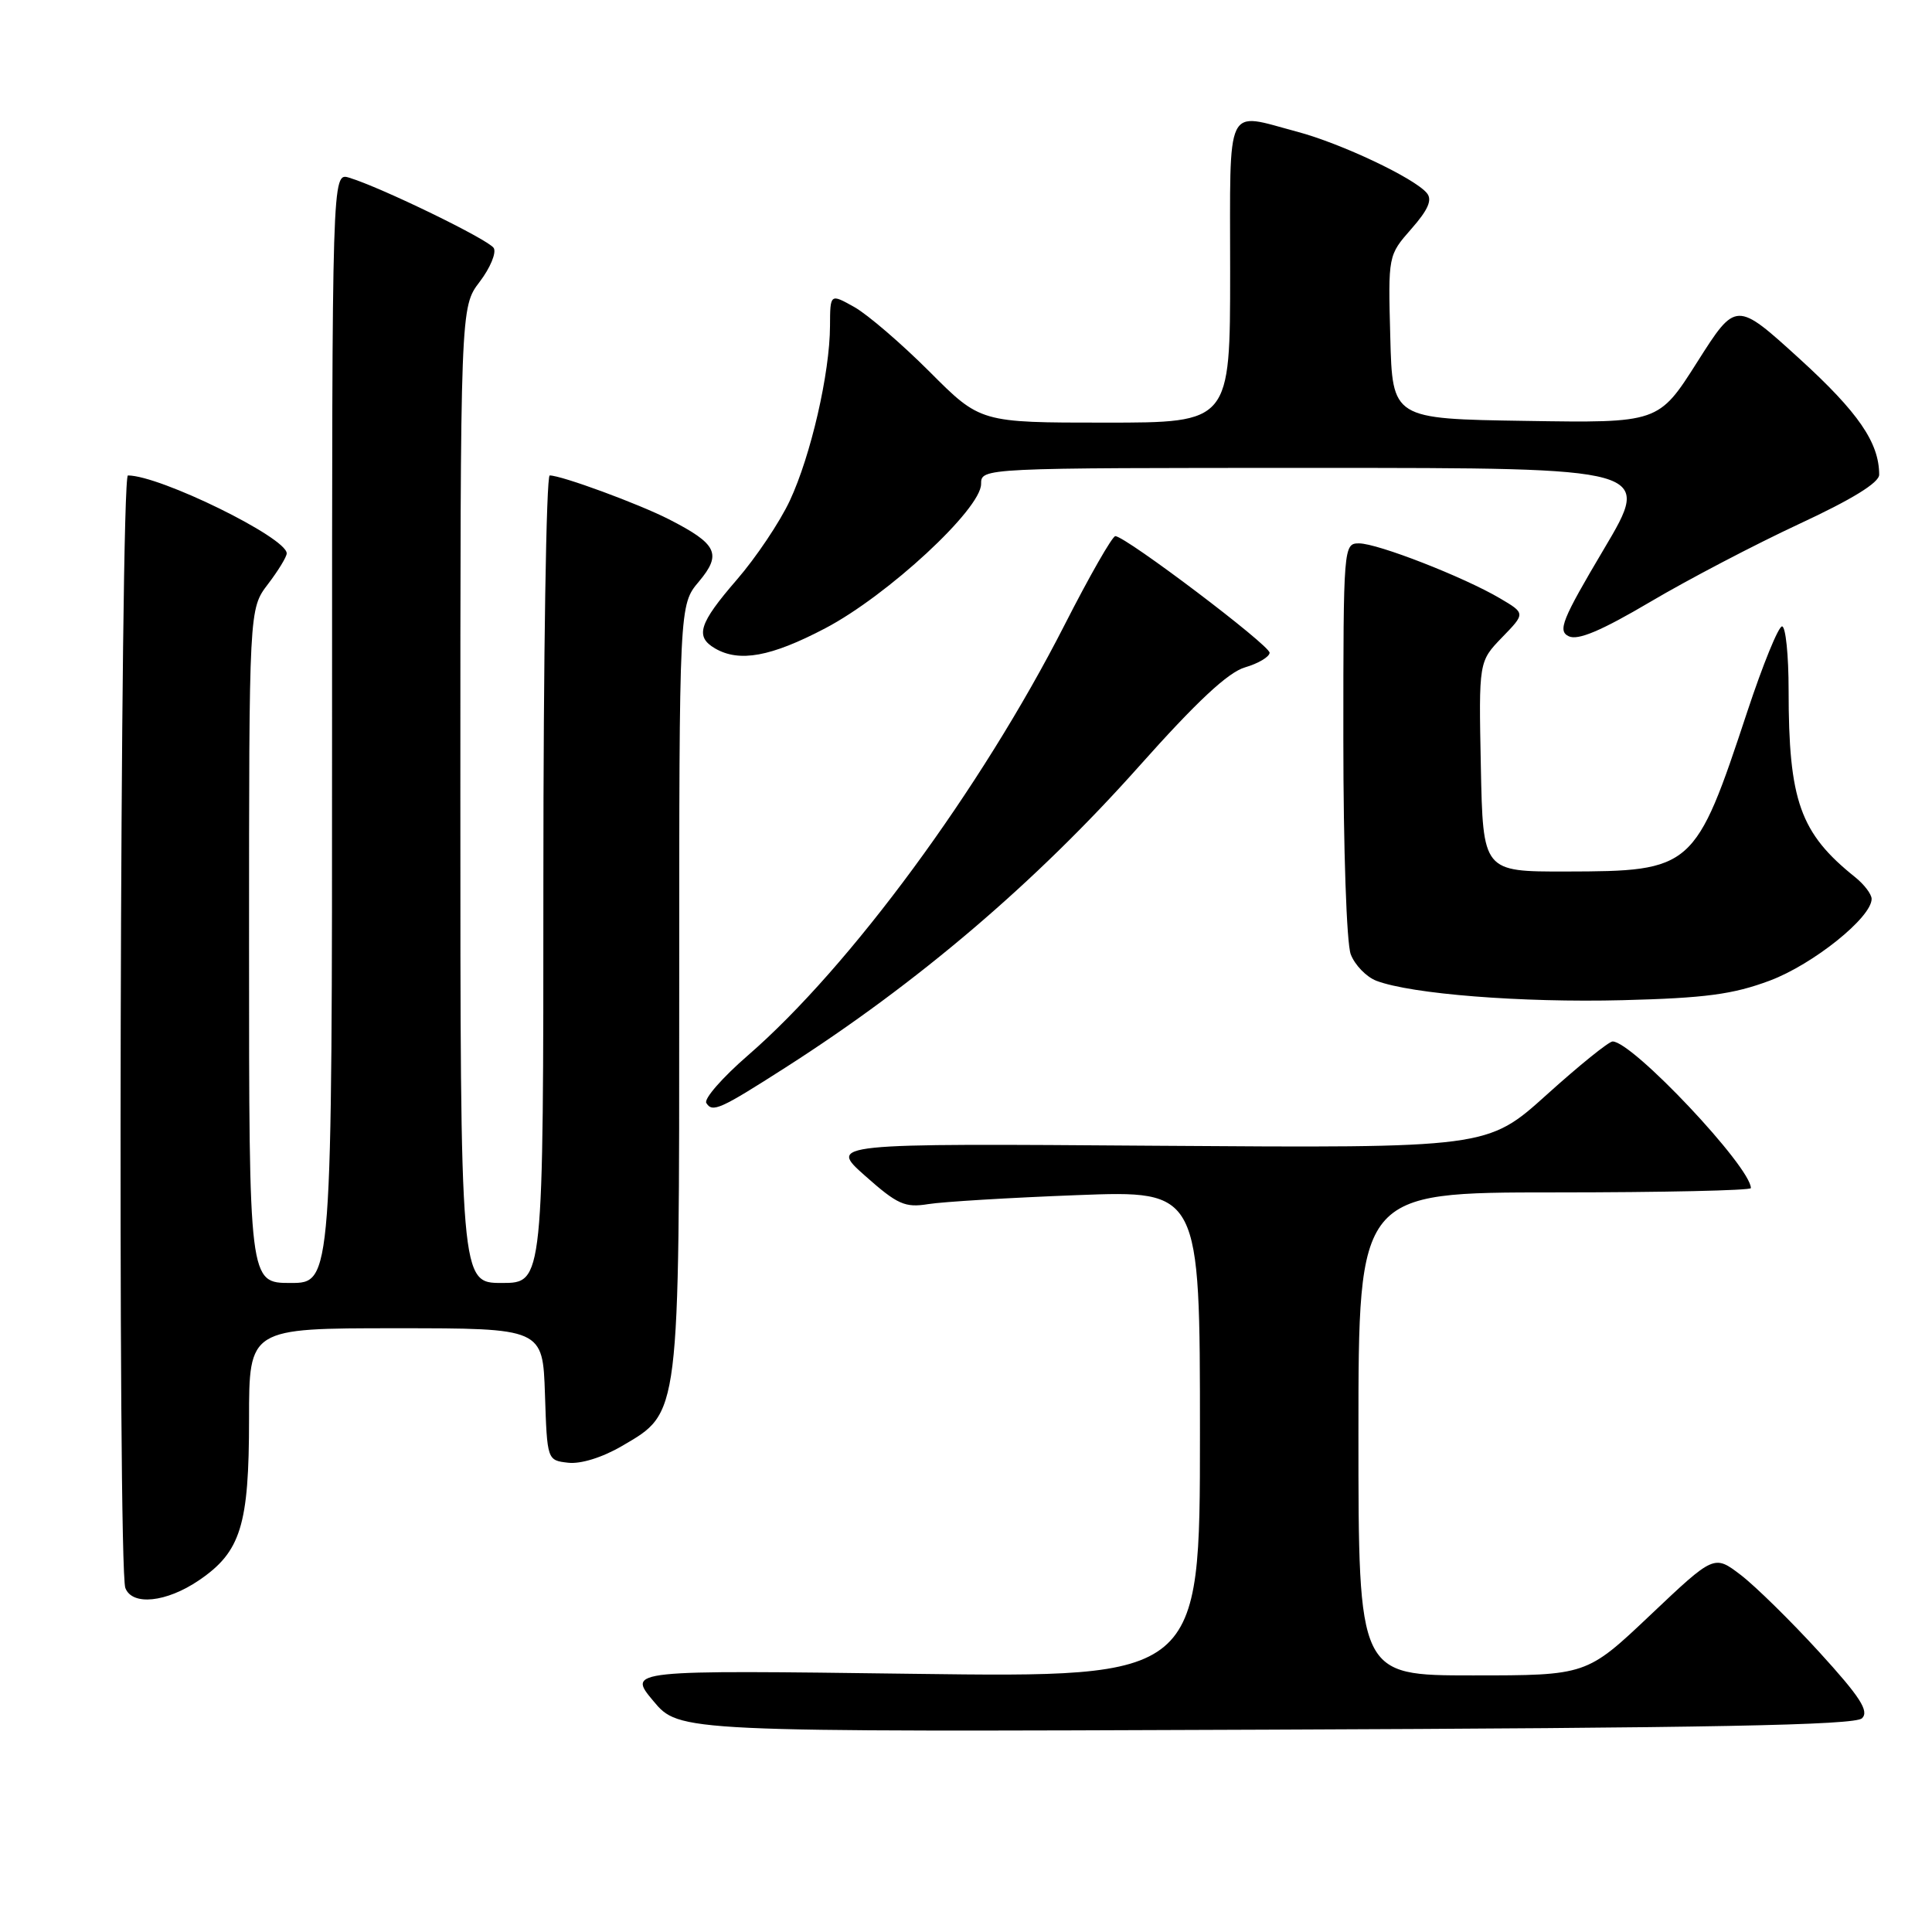 <?xml version="1.0" encoding="UTF-8" standalone="no"?>
<!DOCTYPE svg PUBLIC "-//W3C//DTD SVG 1.1//EN" "http://www.w3.org/Graphics/SVG/1.1/DTD/svg11.dtd" >
<svg xmlns="http://www.w3.org/2000/svg" xmlns:xlink="http://www.w3.org/1999/xlink" version="1.1" viewBox="0 0 256 256">
 <g >
 <path fill="currentColor"
d=" M 246.73 227.68 C 247.69 226.73 246.49 224.86 241.07 218.92 C 237.28 214.77 232.59 210.17 230.66 208.69 C 227.13 206.00 227.13 206.00 218.68 214.00 C 210.23 222.00 210.23 222.00 195.12 222.00 C 180.00 222.00 180.00 222.00 180.00 190.00 C 180.00 158.00 180.00 158.00 206.00 158.00 C 220.30 158.00 232.00 157.74 232.00 157.43 C 232.00 154.64 216.32 138.00 213.68 138.00 C 213.18 138.00 209.24 141.18 204.93 145.07 C 197.09 152.13 197.09 152.13 153.44 151.82 C 109.78 151.50 109.78 151.50 114.64 155.81 C 118.92 159.61 119.92 160.05 123.00 159.55 C 124.92 159.24 133.81 158.70 142.75 158.36 C 159.00 157.74 159.00 157.74 159.00 190.01 C 159.00 222.28 159.00 222.28 121.07 221.79 C 83.14 221.29 83.14 221.29 86.57 225.39 C 90.00 229.50 90.00 229.50 167.75 229.19 C 226.79 228.96 245.80 228.60 246.73 227.68 Z  M 26.36 209.40 C 31.91 205.63 33.00 202.12 33.00 188.03 C 33.00 176.00 33.00 176.00 52.46 176.00 C 71.92 176.00 71.92 176.00 72.21 184.75 C 72.50 193.50 72.50 193.50 75.29 193.82 C 76.96 194.01 79.82 193.12 82.42 191.60 C 90.12 187.09 90.00 188.08 90.00 130.56 C 90.00 80.15 90.00 80.15 92.61 77.06 C 95.68 73.40 95.04 72.08 88.62 68.80 C 84.57 66.74 74.41 63.00 72.84 63.00 C 72.38 63.00 72.00 87.08 72.00 116.50 C 72.00 170.00 72.00 170.00 66.50 170.00 C 61.00 170.00 61.00 170.00 61.00 105.34 C 61.00 40.69 61.00 40.69 63.56 37.34 C 64.96 35.50 65.80 33.48 65.42 32.86 C 64.72 31.74 50.49 24.82 46.25 23.54 C 44.00 22.87 44.00 22.87 44.00 96.43 C 44.00 170.00 44.00 170.00 38.50 170.00 C 33.00 170.00 33.00 170.00 33.00 125.34 C 33.00 80.69 33.00 80.69 35.50 77.41 C 36.87 75.61 38.00 73.77 37.99 73.32 C 37.98 71.23 21.20 63.00 16.95 63.00 C 15.91 63.00 15.56 207.70 16.61 210.42 C 17.52 212.80 22.05 212.33 26.36 209.40 Z  M 104.10 141.44 C 121.58 130.26 137.19 116.96 150.93 101.54 C 158.57 92.96 162.73 89.08 164.97 88.43 C 166.72 87.92 168.19 87.05 168.23 86.50 C 168.30 85.54 149.25 71.13 147.79 71.04 C 147.40 71.02 144.36 76.33 141.04 82.85 C 129.98 104.53 112.65 128.09 99.12 139.83 C 95.74 142.76 93.25 145.60 93.59 146.15 C 94.40 147.46 95.40 147.01 104.10 141.44 Z  M 234.50 129.94 C 240.26 127.78 248.00 121.57 248.00 119.11 C 248.00 118.49 247.02 117.20 245.83 116.24 C 238.52 110.40 237.00 106.12 237.00 91.45 C 237.00 86.80 236.61 83.00 236.13 83.00 C 235.65 83.00 233.59 88.06 231.54 94.25 C 224.63 115.16 224.30 115.45 207.50 115.48 C 196.50 115.50 196.50 115.50 196.22 101.58 C 195.94 87.66 195.94 87.66 199.03 84.46 C 202.13 81.27 202.13 81.27 198.75 79.28 C 193.95 76.45 182.54 72.00 180.08 72.00 C 178.03 72.00 178.00 72.34 178.00 97.93 C 178.00 112.49 178.43 125.00 178.98 126.45 C 179.52 127.87 181.05 129.45 182.38 129.96 C 187.02 131.72 201.60 132.87 215.00 132.53 C 225.97 132.25 229.63 131.76 234.50 129.94 Z  M 109.35 83.25 C 117.62 78.91 130.00 67.45 130.00 64.13 C 130.00 62.00 130.00 62.00 174.45 62.00 C 218.91 62.00 218.91 62.00 212.53 72.75 C 206.96 82.14 206.38 83.60 207.87 84.31 C 209.09 84.89 212.18 83.58 218.67 79.75 C 223.66 76.80 232.53 72.16 238.37 69.44 C 245.39 66.18 249.00 63.96 249.00 62.90 C 249.00 58.66 246.23 54.63 238.46 47.55 C 230.03 39.88 230.03 39.88 224.90 47.96 C 219.77 56.05 219.77 56.05 202.14 55.77 C 184.50 55.50 184.50 55.50 184.22 44.67 C 183.93 33.84 183.93 33.84 187.01 30.33 C 189.24 27.80 189.81 26.48 189.07 25.59 C 187.43 23.60 177.70 19.00 171.87 17.45 C 162.25 14.89 163.00 13.32 163.00 36.00 C 163.00 56.00 163.00 56.00 146.45 56.00 C 129.90 56.00 129.90 56.00 123.17 49.25 C 119.46 45.54 114.98 41.69 113.21 40.69 C 110.00 38.89 110.00 38.89 109.98 43.19 C 109.96 49.44 107.44 60.38 104.66 66.33 C 103.33 69.18 100.16 73.90 97.62 76.83 C 92.61 82.62 92.06 84.35 94.75 85.92 C 97.97 87.79 102.15 87.03 109.35 83.25 Z "/>
</g>
</svg>